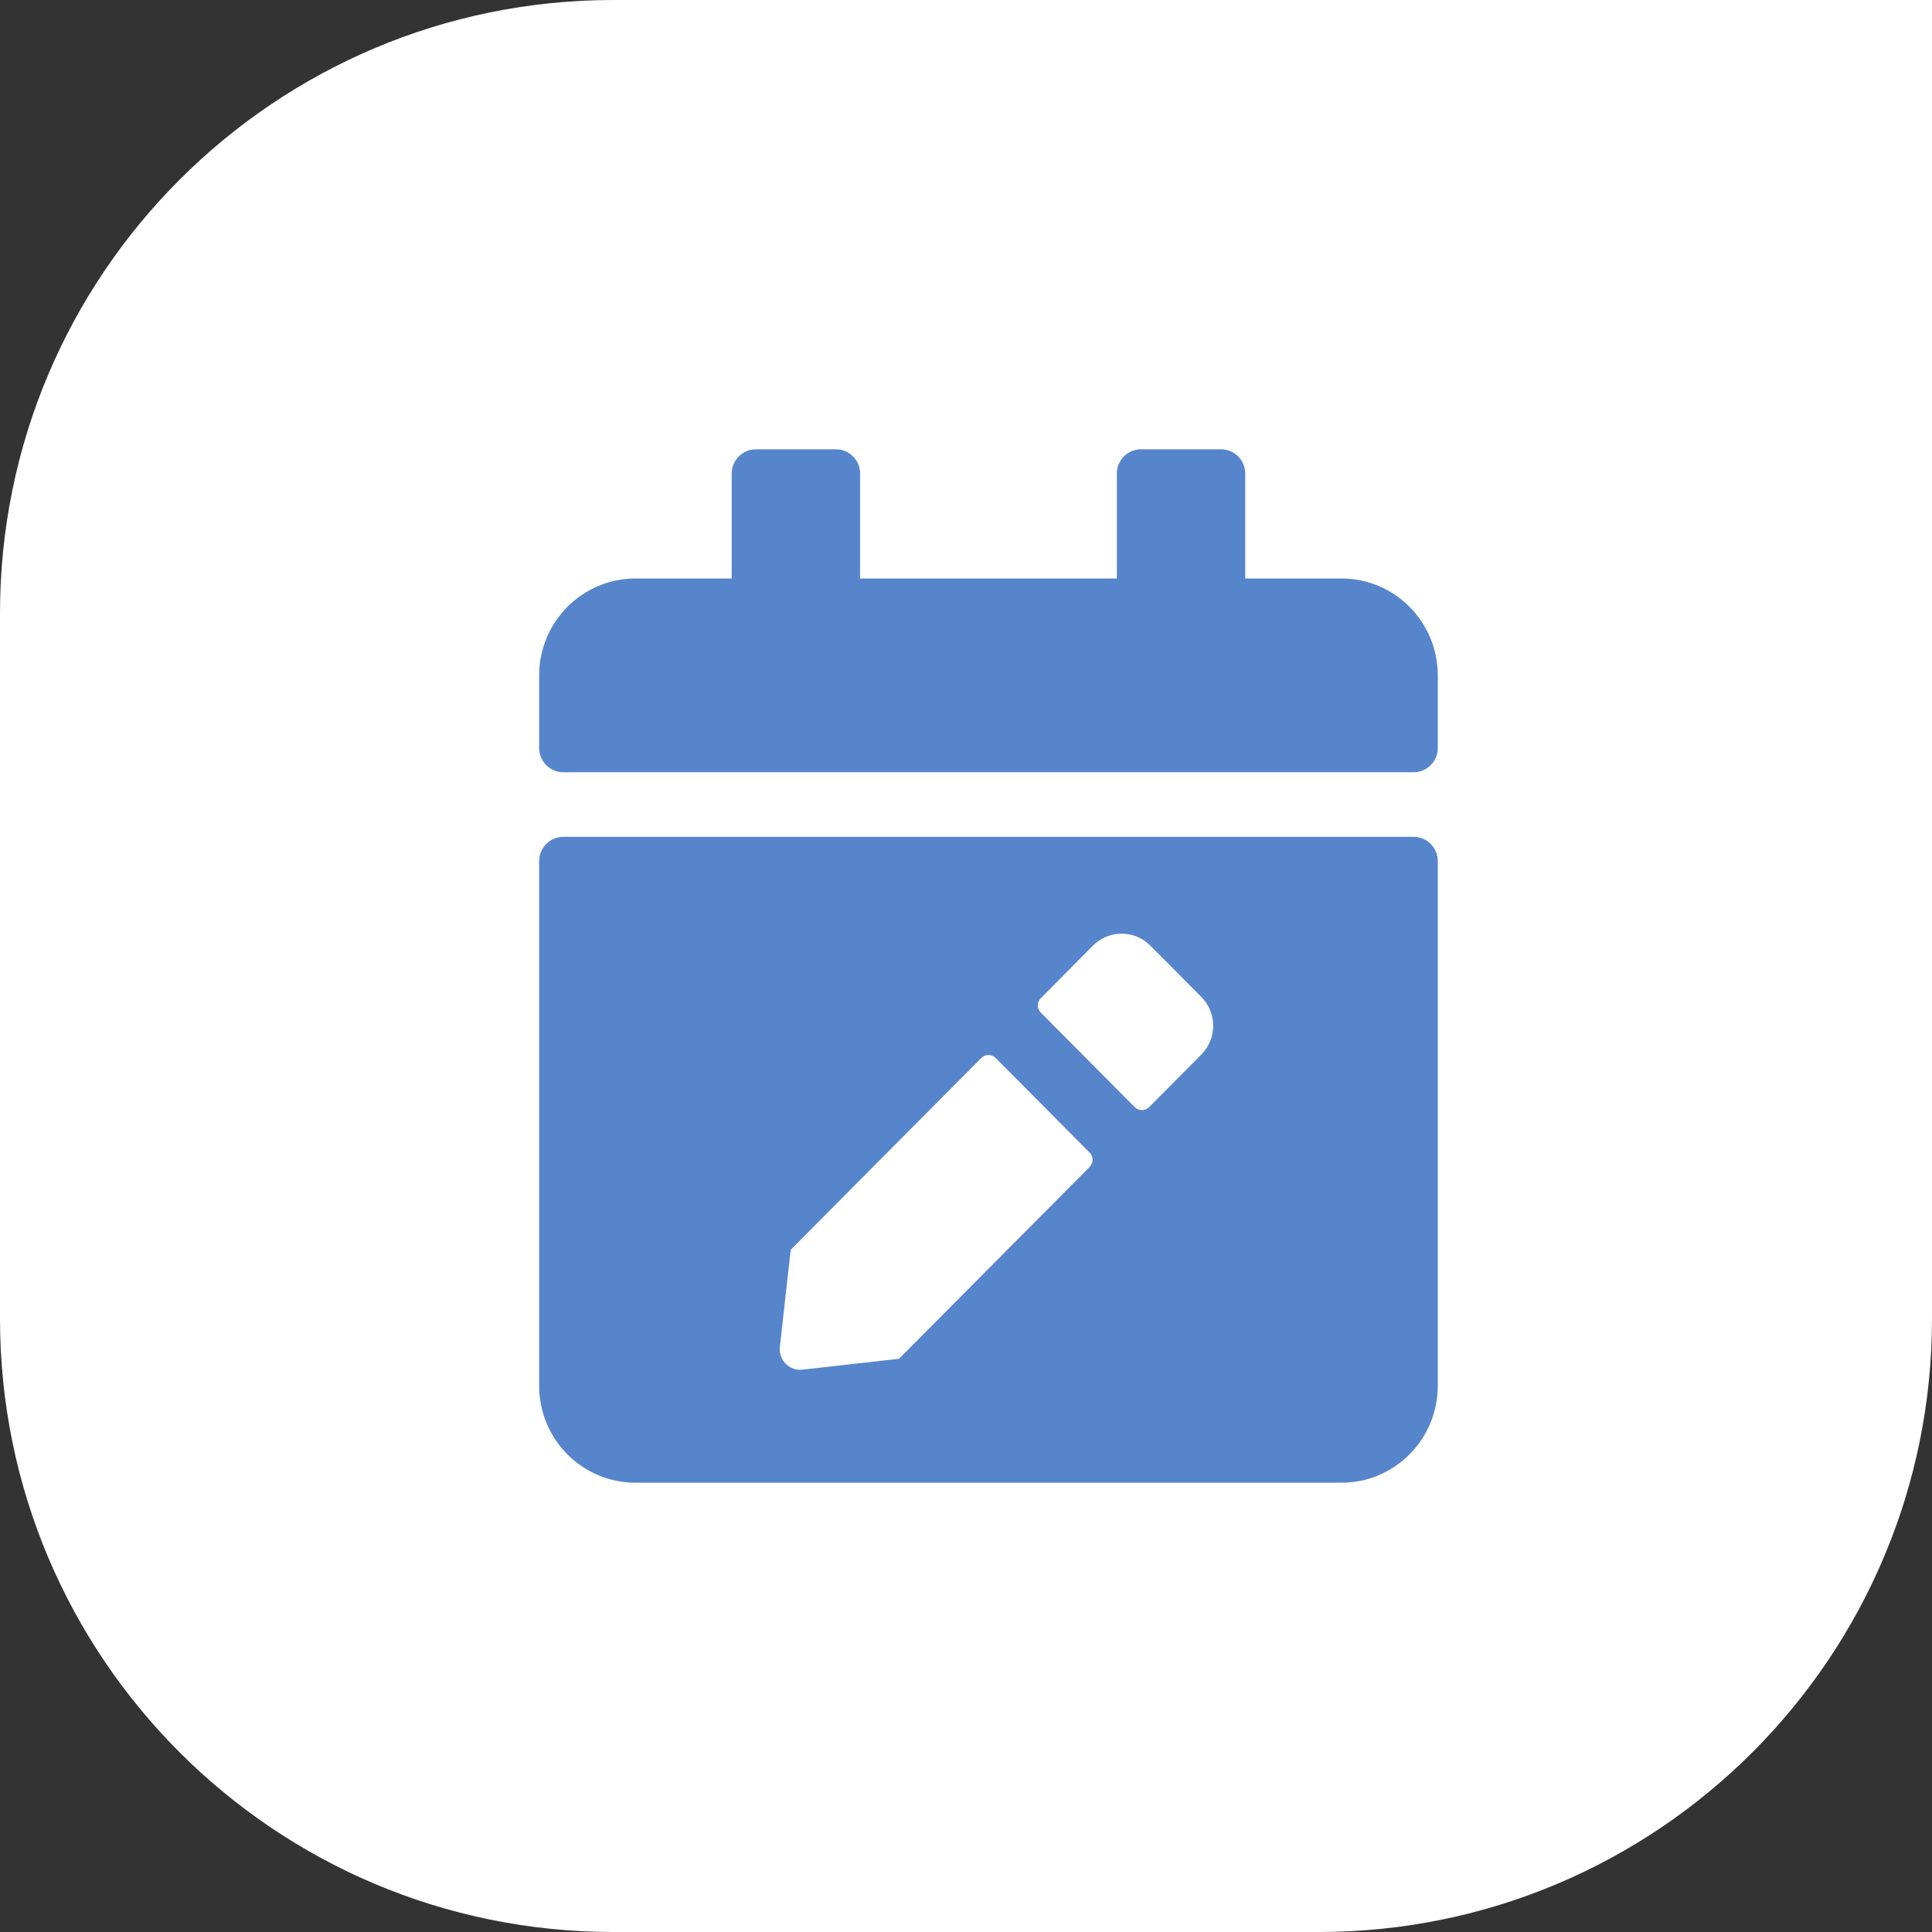 <svg width="63" height="63" viewBox="0 0 63 63" fill="none" xmlns="http://www.w3.org/2000/svg">
<rect x="0" y="0" width="63" height="63" fill="#333333" stroke="none"/>
<path d="M0 43V20C0 8.955 8.954 0 20 0H63V43C63 54.046 54.046 63 43 63H20C8.954 63 0 54.046 0 43Z" fill="white"/>
<g clip-path="url(#clip0_19_97)">
<path d="M46.099 25.182H18.366C17.935 25.182 17.581 24.826 17.581 24.392V22.023C17.581 20.279 18.988 18.864 20.721 18.864H23.86V15.441C23.86 15.007 24.214 14.651 24.645 14.651H27.262C27.693 14.651 28.047 15.007 28.047 15.441V18.864H36.419V15.441C36.419 15.007 36.772 14.651 37.203 14.651H39.82C40.252 14.651 40.605 15.007 40.605 15.441V18.864H43.744C45.477 18.864 46.884 20.279 46.884 22.023V24.392C46.884 24.826 46.531 25.182 46.099 25.182ZM18.366 27.288H46.099C46.531 27.288 46.884 27.643 46.884 28.078V45.19C46.884 46.934 45.477 48.349 43.744 48.349H20.721C18.988 48.349 17.581 46.934 17.581 45.19V28.078C17.581 27.643 17.935 27.288 18.366 27.288ZM31.997 34.501L25.784 40.754L25.43 43.926C25.384 44.347 25.738 44.709 26.163 44.663L29.315 44.308L35.529 38.056C35.66 37.924 35.66 37.713 35.529 37.582L32.468 34.501C32.337 34.37 32.128 34.37 31.997 34.501ZM39.172 32.507L37.511 30.835C36.994 30.316 36.157 30.316 35.64 30.835L33.94 32.547C33.809 32.678 33.809 32.889 33.94 33.021L37.001 36.101C37.132 36.232 37.341 36.232 37.472 36.101L39.172 34.389C39.689 33.87 39.689 33.027 39.172 32.507Z" fill="#5685CB"/>
</g>
<defs>
<clipPath id="clip0_19_97">
<rect width="29.302" height="33.698" fill="white" transform="translate(17.581 14.651)"/>
</clipPath>
</defs>
</svg>
